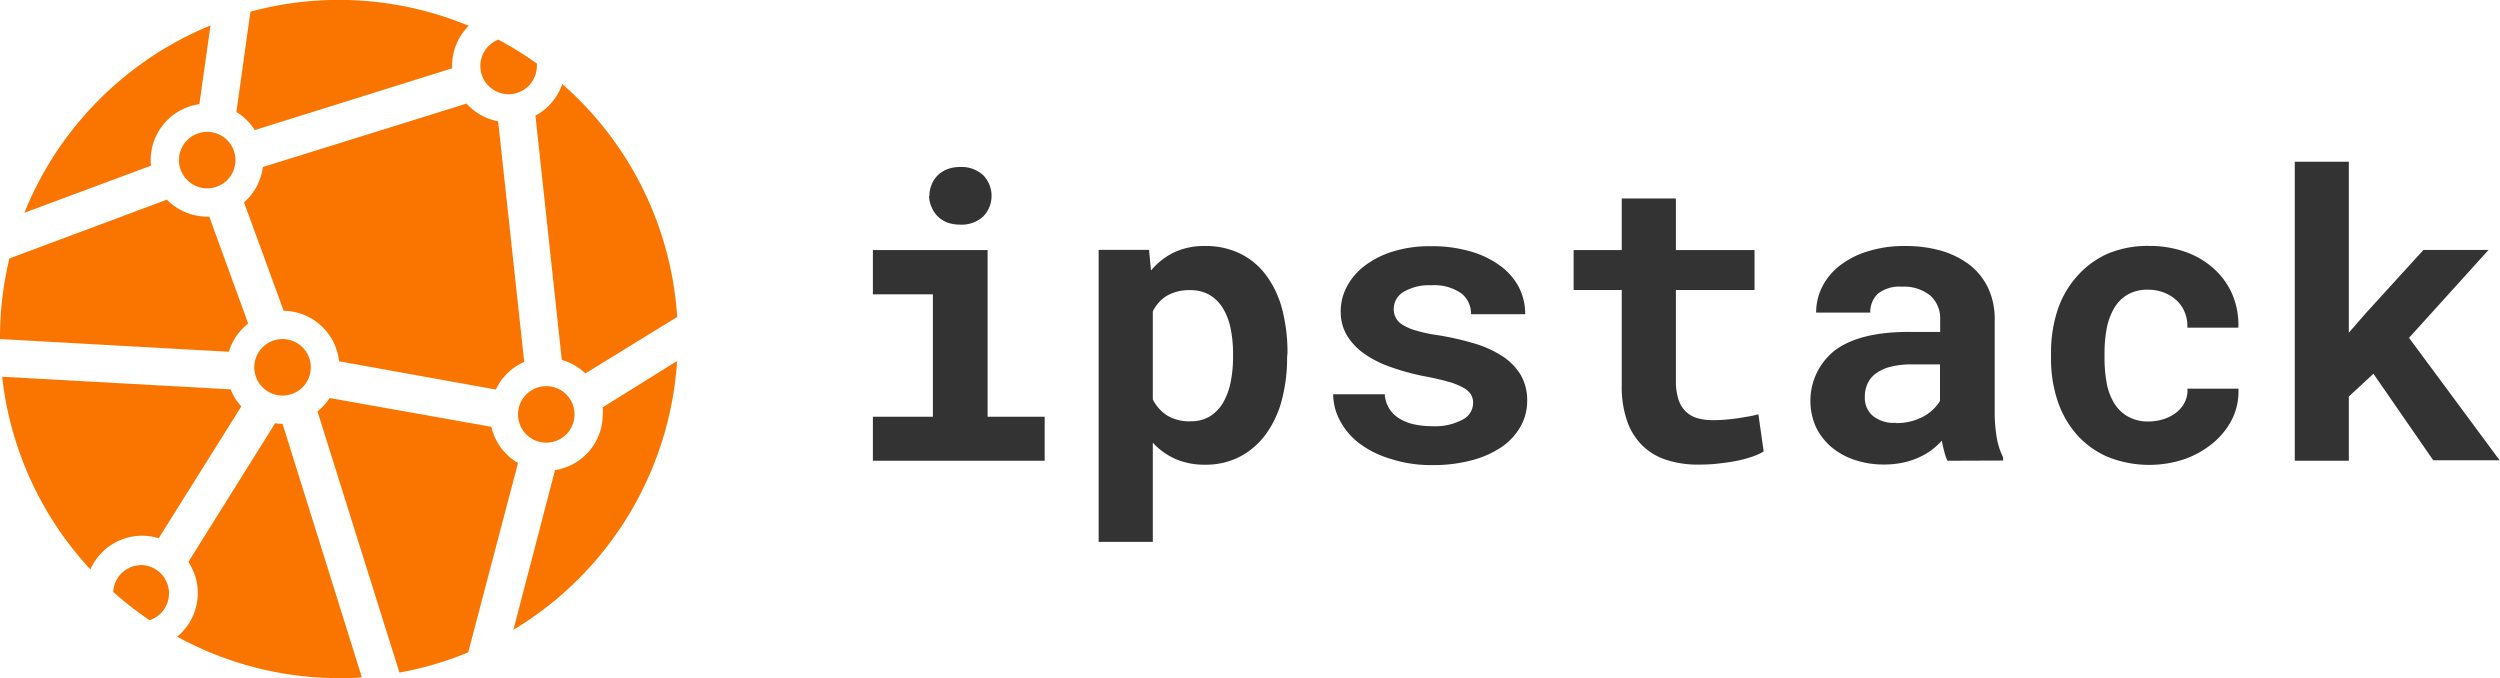 <svg xmlns="http://www.w3.org/2000/svg" width="265.44" height="72" viewBox="0 0 265.44 72"><defs><style>.cls-1{fill:#333;}.cls-2{fill:#f97500;}</style></defs><title>Asset 1</title><g id="Layer_2" data-name="Layer 2"><g id="Layer_1-2" data-name="Layer 1"><path class="cls-1" d="M92.68,26.55h12.18v17.7h6.06v4.67H92.68V44.25h6.37v-13H92.68Zm6-5.73a3.14,3.14,0,0,1,.24-1.23,2.86,2.86,0,0,1,.67-1,3.12,3.12,0,0,1,1-.63,3.92,3.92,0,0,1,1.36-.23,3.39,3.39,0,0,1,2.43.86,3.15,3.15,0,0,1,0,4.41,3.38,3.38,0,0,1-2.43.85,3.92,3.92,0,0,1-1.36-.22,3.12,3.12,0,0,1-1-.63,2.8,2.8,0,0,1-.67-1A3.07,3.07,0,0,1,98.64,20.82Z"/><path class="cls-1" d="M136.66,37.94a17.57,17.57,0,0,1-.56,4.53,10.84,10.84,0,0,1-1.68,3.61,8.06,8.06,0,0,1-2.74,2.39,7.85,7.85,0,0,1-3.74.87,7.61,7.61,0,0,1-3.16-.62A7.18,7.18,0,0,1,122.4,47V57.53h-5.75v-31H122l.21,2.19a7.43,7.43,0,0,1,2.44-1.92,7.52,7.52,0,0,1,3.29-.68,8.23,8.23,0,0,1,3.76.82,7.56,7.56,0,0,1,2.75,2.31,10.52,10.52,0,0,1,1.69,3.6,18.16,18.16,0,0,1,.56,4.64Zm-5.74-.43a13,13,0,0,0-.26-2.64,6.57,6.57,0,0,0-.81-2.13,4.11,4.11,0,0,0-1.4-1.41,3.94,3.94,0,0,0-2.08-.52,4.68,4.68,0,0,0-2.47.59,4,4,0,0,0-1.5,1.67v9.34a4.38,4.38,0,0,0,1.5,1.69,4.49,4.49,0,0,0,2.51.63,3.86,3.86,0,0,0,2.08-.54,4.18,4.18,0,0,0,1.39-1.47,7.17,7.17,0,0,0,.79-2.16,13.63,13.63,0,0,0,.25-2.62Z"/><path class="cls-1" d="M156.41,42.78a1.74,1.74,0,0,0-.24-.91,2.3,2.3,0,0,0-.84-.73,7.51,7.51,0,0,0-1.63-.63c-.67-.19-1.53-.39-2.56-.58a24.82,24.82,0,0,1-3.59-1,11.15,11.15,0,0,1-2.78-1.43A6.47,6.47,0,0,1,143,35.59a4.87,4.87,0,0,1-.65-2.52,5.62,5.62,0,0,1,.66-2.65,6.74,6.74,0,0,1,1.9-2.21,9.61,9.61,0,0,1,3-1.51,13.13,13.13,0,0,1,4-.56,14.69,14.69,0,0,1,4.2.55,9.82,9.82,0,0,1,3.15,1.51,6.7,6.7,0,0,1,2,2.28,6.24,6.24,0,0,1,.68,2.88h-5.75a2.75,2.75,0,0,0-1-2.19,5,5,0,0,0-3.21-.88,5.29,5.29,0,0,0-3,.73,2.12,2.12,0,0,0-1,1.78,2.07,2.07,0,0,0,.21.92,1.94,1.94,0,0,0,.73.76,5.48,5.48,0,0,0,1.44.62,15.7,15.7,0,0,0,2.31.49,29.53,29.53,0,0,1,3.77.85,11.27,11.27,0,0,1,3,1.33,6.24,6.24,0,0,1,2,2,5.31,5.31,0,0,1,.71,2.79,5.51,5.51,0,0,1-.71,2.74,6.7,6.7,0,0,1-2,2.16,10.39,10.39,0,0,1-3.17,1.41,15.75,15.75,0,0,1-4.16.51,13.75,13.75,0,0,1-4.45-.66A10.37,10.37,0,0,1,144.23,47a7.36,7.36,0,0,1-2-2.42,6,6,0,0,1-.68-2.72h5.48a3.2,3.2,0,0,0,.5,1.56,3.34,3.34,0,0,0,1.12,1.06,5.16,5.16,0,0,0,1.56.59,9,9,0,0,0,1.81.18,6.2,6.2,0,0,0,3.24-.68A2,2,0,0,0,156.41,42.78Z"/><path class="cls-1" d="M177.94,21.07v5.48h8.35v4.24h-8.35v9.62a6.52,6.52,0,0,0,.27,2,3.16,3.16,0,0,0,.8,1.3,2.91,2.91,0,0,0,1.25.7,6,6,0,0,0,1.65.2q.66,0,1.35-.06t1.32-.15l1.18-.2c.37-.07.68-.14.94-.21l.56,3.95a6.57,6.57,0,0,1-1.41.61,12.21,12.21,0,0,1-1.71.43c-.61.11-1.24.19-1.89.26s-1.3.09-1.94.09a10.65,10.65,0,0,1-3.34-.49,6.4,6.4,0,0,1-2.56-1.51,6.69,6.69,0,0,1-1.64-2.6,11,11,0,0,1-.58-3.8V30.79h-5.11V26.55h5.11V21.07Z"/><path class="cls-1" d="M206.78,48.92a4.38,4.38,0,0,1-.35-1c-.1-.36-.18-.73-.25-1.13a8.1,8.1,0,0,1-1.1,1,7.32,7.32,0,0,1-1.37.79,8,8,0,0,1-1.67.54,9.29,9.29,0,0,1-2,.2,9.55,9.55,0,0,1-3.15-.5,7.4,7.4,0,0,1-2.47-1.38,6.45,6.45,0,0,1-1.62-2.12,6.83,6.83,0,0,1,2.06-8.15q2.64-1.94,7.87-1.93H206V33.93a3.26,3.26,0,0,0-1.05-2.55,4.43,4.43,0,0,0-3-.94,3.7,3.7,0,0,0-2.57.75,2.67,2.67,0,0,0-.8,2h-5.75a6.09,6.09,0,0,1,.63-2.71,6.65,6.65,0,0,1,1.84-2.25,9.21,9.21,0,0,1,3-1.54,12.87,12.87,0,0,1,4-.57,13.75,13.75,0,0,1,3.77.49,9.3,9.3,0,0,1,3,1.47,6.85,6.85,0,0,1,2,2.45,7.76,7.76,0,0,1,.72,3.43v9.59a16.31,16.31,0,0,0,.23,3,7.49,7.49,0,0,0,.66,2v.35Zm-5.48-4a6,6,0,0,0,3-.74,4.51,4.51,0,0,0,1-.76,3.9,3.9,0,0,0,.68-.85V38.69H203a8.94,8.94,0,0,0-2.3.26,4.37,4.37,0,0,0-1.55.72,2.83,2.83,0,0,0-.89,1.12A3.45,3.45,0,0,0,198,42.2a2.51,2.51,0,0,0,.82,1.93A3.5,3.5,0,0,0,201.3,44.89Z"/><path class="cls-1" d="M228.12,44.75a5.37,5.37,0,0,0,1.61-.25,4.37,4.37,0,0,0,1.34-.7,3.17,3.17,0,0,0,.9-1.1,2.72,2.72,0,0,0,.28-1.43h5.42A6.68,6.68,0,0,1,237,44.5a8,8,0,0,1-2.06,2.56,9.93,9.93,0,0,1-3,1.69,11.8,11.8,0,0,1-8.22-.27,9.3,9.3,0,0,1-3.28-2.41,10.44,10.44,0,0,1-2-3.59,14,14,0,0,1-.67-4.41v-.62a14.45,14.45,0,0,1,.66-4.42,10.16,10.16,0,0,1,2-3.58A9.5,9.5,0,0,1,223.64,27a10.91,10.91,0,0,1,4.54-.89,11.46,11.46,0,0,1,3.82.62,8.87,8.87,0,0,1,3,1.75,7.74,7.74,0,0,1,2,2.73,8.29,8.29,0,0,1,.66,3.58h-5.42a3.63,3.63,0,0,0-.25-1.57,3.56,3.56,0,0,0-.84-1.28,4.22,4.22,0,0,0-1.35-.86,4.53,4.53,0,0,0-1.71-.32,4.23,4.23,0,0,0-2.26.56,4.12,4.12,0,0,0-1.41,1.49,6.88,6.88,0,0,0-.75,2.13,14.3,14.3,0,0,0-.22,2.48v.62a14.57,14.57,0,0,0,.21,2.51,6.24,6.24,0,0,0,.74,2.13,4.11,4.11,0,0,0,1.42,1.48A4.29,4.29,0,0,0,228.12,44.75Z"/><path class="cls-1" d="M252,39.68l-2.61,2.42v6.82h-5.74V17.17h5.74V35.32l1.74-2,6.18-6.78h6.91l-8.44,9.33,9.62,13h-7.05Z"/><path class="cls-2" d="M22.35,2.69h0l.13-.06Z"/><path class="cls-2" d="M16,17a6,6,0,0,1,5.17-5.94L22.35,2.7A36.08,36.08,0,0,0,2.59,22.59l13.44-5A5.63,5.63,0,0,1,16,17Z"/><path class="cls-2" d="M24.49,41.34.23,40A35.85,35.85,0,0,0,9.6,60.46a6,6,0,0,1,5.48-3.58,6.07,6.07,0,0,1,1.77.27l8.77-14A5.75,5.75,0,0,1,24.49,41.34Z"/><path class="cls-2" d="M26.35,34.35,22.22,23H22a6,6,0,0,1-4.28-1.8L1,27.44A35.83,35.83,0,0,0,0,36l24.3,1.35A6,6,0,0,1,26.35,34.35Z"/><path class="cls-2" d="M30,45a5.16,5.16,0,0,1-.79-.06L20,59.67A5.89,5.89,0,0,1,21,63a6,6,0,0,1-2.19,4.6A35.81,35.81,0,0,0,36,72c.81,0,1.62,0,2.42-.09Z"/><path class="cls-2" d="M48,7a6,6,0,0,1,1.77-4.26,35.93,35.93,0,0,0-23.18-1.5L25.1,11.89a6.06,6.06,0,0,1,1.95,1.92L48,7.25C48,7.17,48,7.09,48,7Z"/><path class="cls-2" d="M64,44a6,6,0,0,1-5.07,5.92L54.51,66.87A36,36,0,0,0,71.89,38.33L64,43.24A6.49,6.49,0,0,1,64,44Z"/><path class="cls-2" d="M59.7,8.92a6.06,6.06,0,0,1-2.85,3.36l2.8,25.94a5.83,5.83,0,0,1,2.5,1.43l9.75-6A35.93,35.93,0,0,0,59.7,8.92Z"/><path class="cls-2" d="M55.66,38.43,52.89,12.88A6,6,0,0,1,49.54,11L27.91,17.73a6,6,0,0,1-2,3.76L30.12,33A6,6,0,0,1,36,38.36l16.64,3A6,6,0,0,1,55.66,38.43Z"/><path class="cls-2" d="M52.17,45.32,35,42.26a5.81,5.81,0,0,1-1.29,1.42l8.7,27.73a35.71,35.71,0,0,0,7.3-2.14L55,49.16A6,6,0,0,1,52.17,45.32Z"/><path class="cls-2" d="M15,60a3,3,0,0,1,.88,5.85,37.46,37.46,0,0,1-3.86-3A3,3,0,0,1,15,60ZM30,42a3,3,0,1,1,3-3A3,3,0,0,1,30,42ZM25,17a3,3,0,1,1-3-3A3,3,0,0,1,25,17ZM58,47a3,3,0,1,1,3-3,3,3,0,0,1-3,3ZM57,7a3,3,0,1,1-4.09-2.79A35.32,35.32,0,0,1,57,6.75,2.3,2.3,0,0,1,57,7Z"/></g></g></svg>